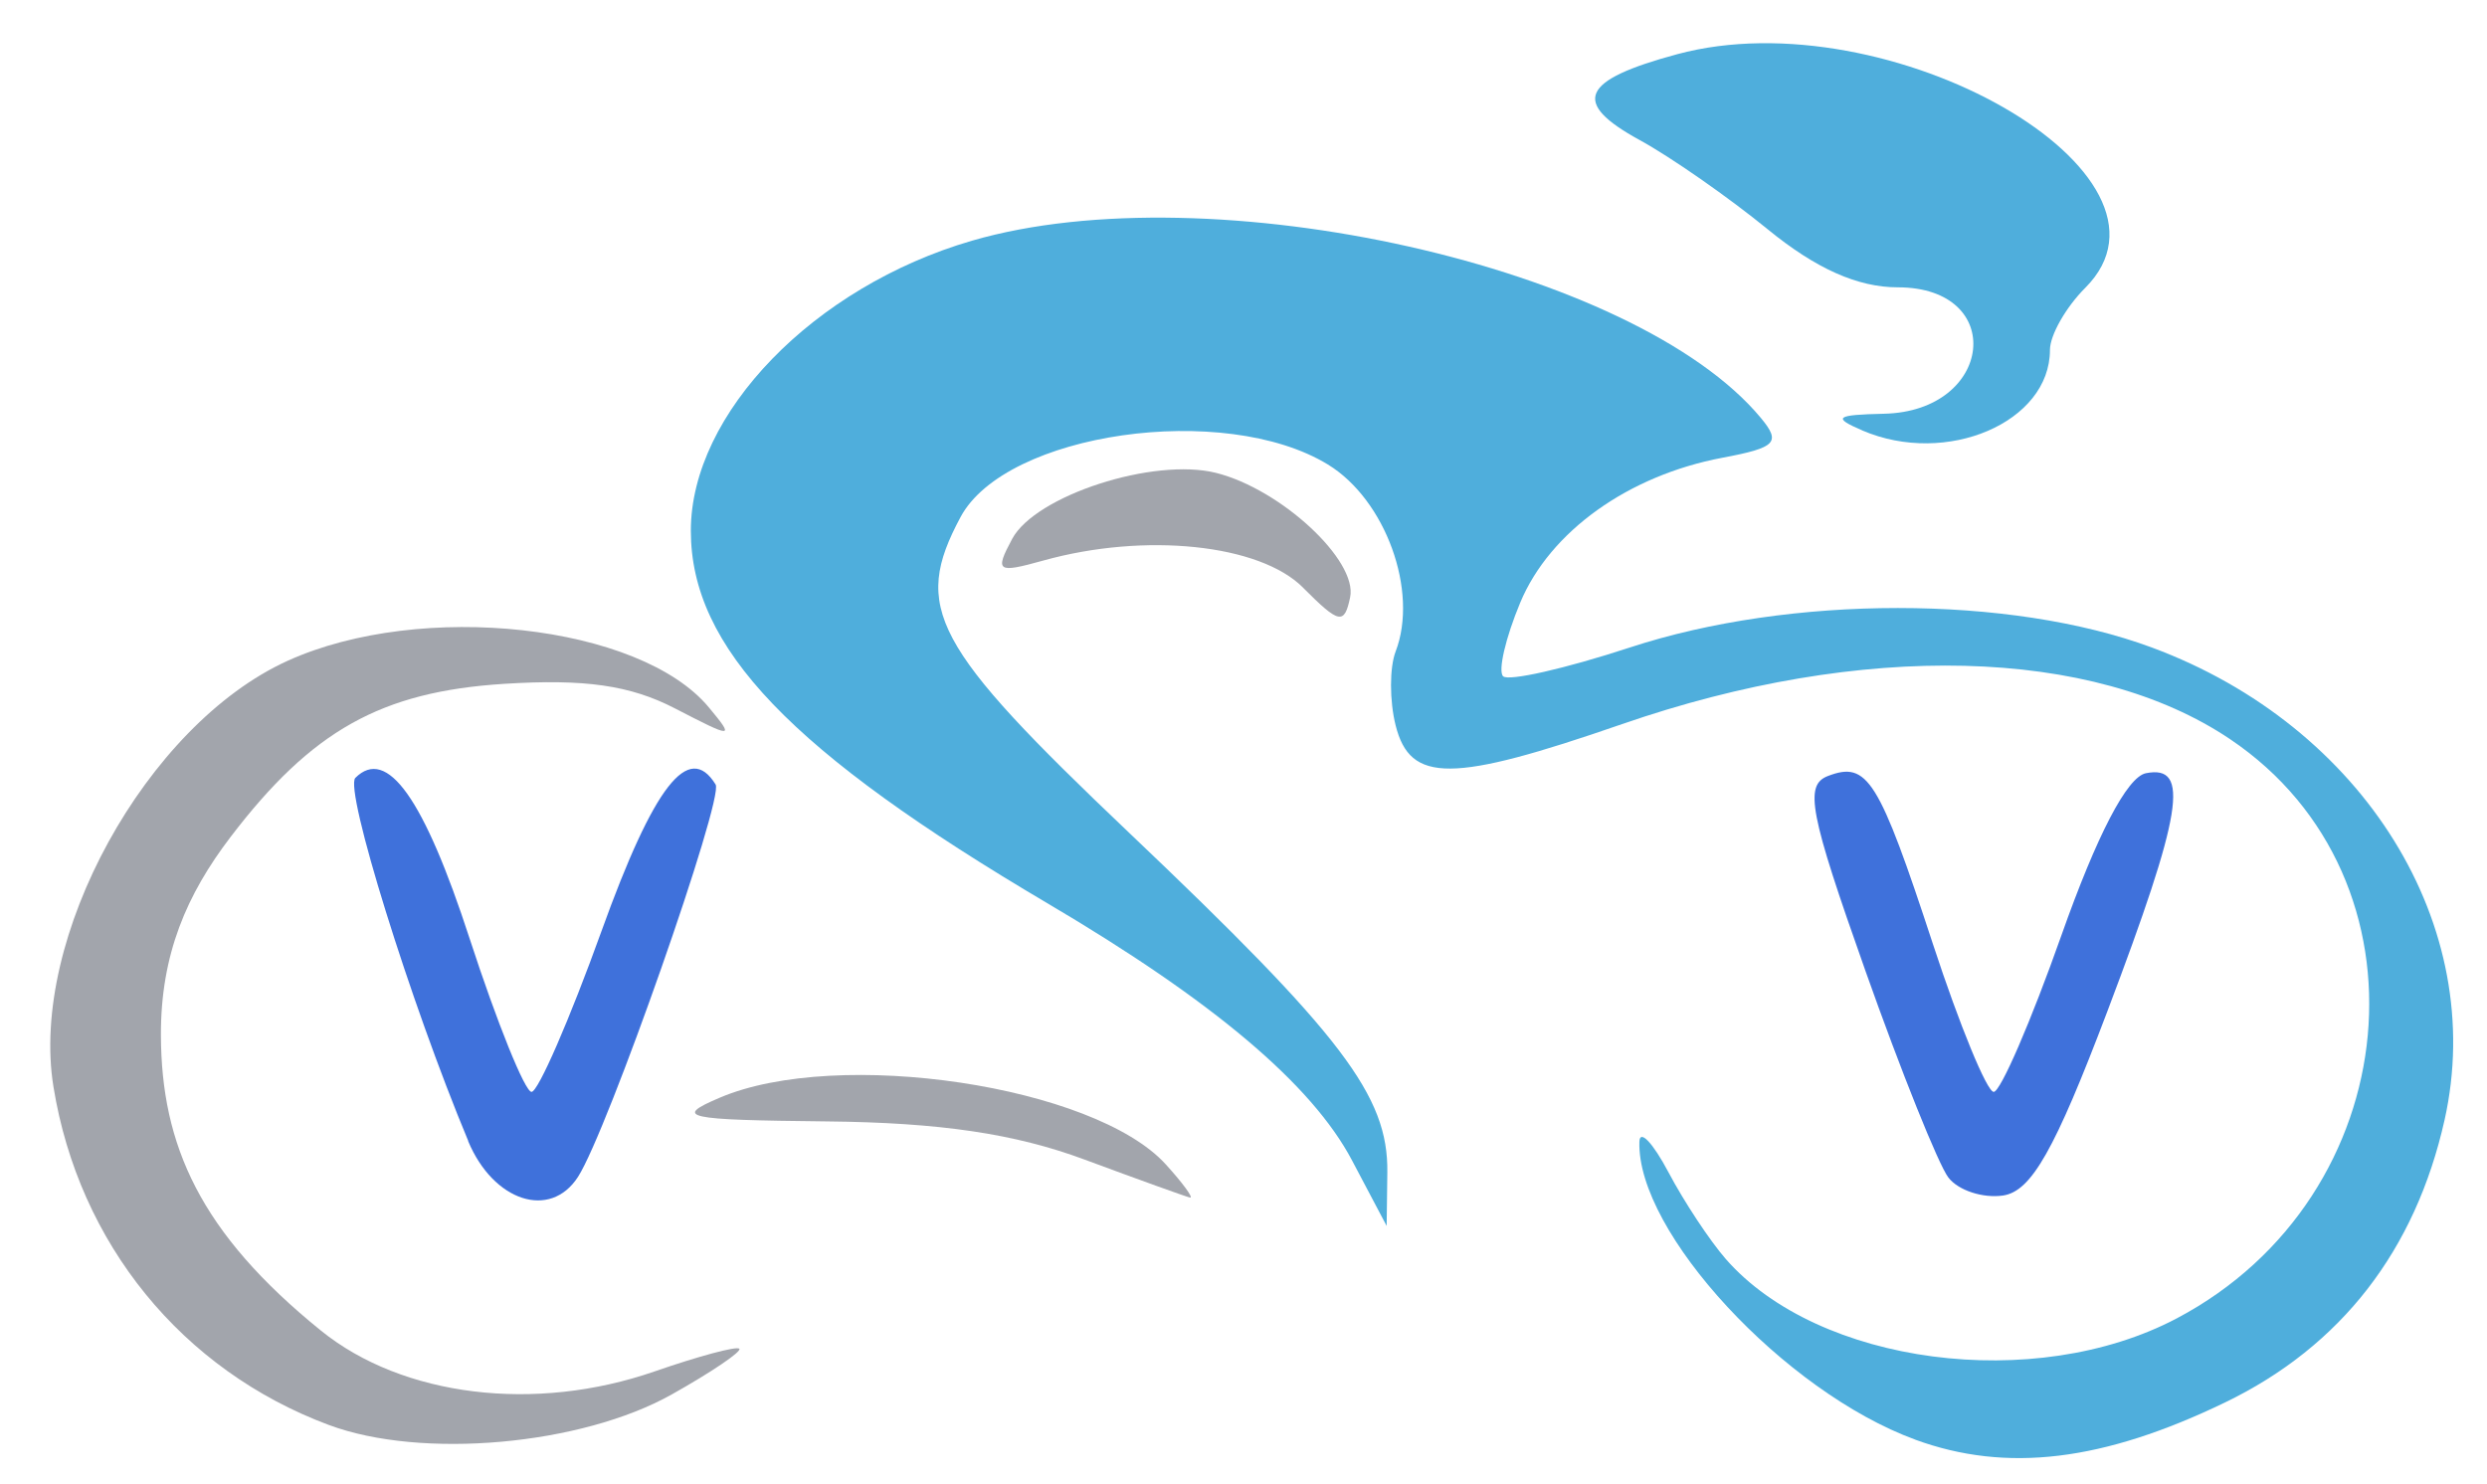 <?xml version="1.0" encoding="UTF-8" standalone="no"?>
<!-- Created with Inkscape (http://www.inkscape.org/) -->

<svg
   xmlns:dc="http://purl.org/dc/elements/1.1/"
   xmlns:cc="http://creativecommons.org/ns#"
   xmlns:rdf="http://www.w3.org/1999/02/22-rdf-syntax-ns#"
   xmlns:svg="http://www.w3.org/2000/svg"
   xmlns="http://www.w3.org/2000/svg"
   xmlns:sodipodi="http://sodipodi.sourceforge.net/DTD/sodipodi-0.dtd"
   xmlns:inkscape="http://www.inkscape.org/namespaces/inkscape"
   width="139.087"
   height="83"
   viewBox="0 0 36.8 21.96"
   version="1.1"
   id="svg4676"
   inkscape:version="0.92.4 (fd57863, 2020-04-02)"
   sodipodi:docname="vcv.svg">
  <defs
     id="defs4670" />
  <sodipodi:namedview
     id="base"
     pagecolor="#ffffff"
     bordercolor="#666666"
     borderopacity="1.0"
     inkscape:pageopacity="0.0"
     inkscape:pageshadow="2"
     inkscape:zoom="1.4142136"
     inkscape:cx="697.83039"
     inkscape:cy="58.43136"
     inkscape:document-units="mm"
     inkscape:current-layer="layer1"
     showgrid="false"
     units="px"
     inkscape:window-width="2560"
     inkscape:window-height="1412"
     inkscape:window-x="1920"
     inkscape:window-y="0"
     inkscape:window-maximized="1" />
  <g
     inkscape:label="Layer 1"
     inkscape:groupmode="layer"
     id="layer1"
     transform="translate(0,-275.039)">
    <path
       style="fill:#4faedc;fill-opacity:1;stroke-width:0.265"
       d="m 28.339,296.344 c -1.937,-0.709 -4.122,-3.07 -4.081,-4.409 0.006,-0.188 0.199,0.016 0.43,0.452 0.231,0.437 0.613,1.015 0.849,1.285 1.369,1.565 4.573,1.986 6.672,0.878 3.42,-1.805 3.854,-6.508 0.791,-8.571 -2.031,-1.369 -5.446,-1.454 -8.998,-0.224 -2.521,0.873 -3.135,0.876 -3.351,0.019 -0.091,-0.363 -0.091,-0.856 2.91e-4,-1.094 0.342,-0.892 -0.149,-2.246 -1.003,-2.767 -1.534,-0.936 -4.765,-0.473 -5.435,0.778 -0.719,1.343 -0.419,1.903 2.495,4.673 3.154,2.998 3.834,3.892 3.82,5.024 l -0.01,0.794 -0.513,-0.971 c -0.593,-1.123 -2.054,-2.357 -4.491,-3.795 -3.814,-2.25 -5.292,-3.792 -5.292,-5.523 0,-1.734 1.819,-3.611 4.16,-4.292 3.534,-1.027 9.814,0.384 11.673,2.623 0.301,0.363 0.228,0.439 -0.568,0.589 -1.394,0.262 -2.553,1.092 -2.992,2.143 -0.218,0.522 -0.332,1.013 -0.254,1.091 0.078,0.078 0.921,-0.113 1.873,-0.425 2.375,-0.78 5.628,-0.78 7.729,3.2e-4 3.138,1.165 4.97,4.124 4.329,6.99 -0.433,1.934 -1.532,3.35 -3.241,4.178 -1.809,0.876 -3.241,1.049 -4.593,0.554 z"
       id="path4711"
       inkscape:connector-curvature="0" />
    <path
       style="fill:#a2a5ac;fill-opacity:1;stroke-width:0.265"
       d="m 4.867,296.128 c -2.174,-0.811 -3.7,-2.685 -4.076,-5.006 -0.358,-2.204 1.373,-5.353 3.463,-6.303 1.977,-0.898 5.218,-0.539 6.236,0.69 0.382,0.461 0.364,0.462 -0.504,0.013 -0.661,-0.342 -1.333,-0.438 -2.525,-0.363 -1.822,0.116 -2.847,0.69 -4.049,2.266 -0.648,0.85 -1.035,1.736 -1.031,2.935 0.006,1.627 0.579,2.924 2.369,4.372 1.208,0.977 3.167,1.217 4.936,0.603 0.649,-0.225 1.213,-0.377 1.254,-0.336 0.04,0.04 -0.409,0.345 -0.999,0.676 -1.34,0.753 -3.703,0.964 -5.073,0.453 z"
       id="path4709"
       inkscape:connector-curvature="0"
       sodipodi:nodetypes="cssscssssccscc" />
    <path
       style="fill:#3f71db;fill-opacity:1;stroke-width:0.265"
       d="m 6.929,291.925 c -0.857,-2.052 -1.837,-5.207 -1.671,-5.374 0.468,-0.468 1.016,0.302 1.692,2.381 0.406,1.246 0.818,2.266 0.915,2.266 0.098,0 0.564,-1.072 1.036,-2.381 0.775,-2.151 1.29,-2.812 1.688,-2.168 0.127,0.205 -1.599,5.127 -2.036,5.806 -0.411,0.639 -1.253,0.365 -1.626,-0.529 z"
       id="path4707"
       inkscape:connector-curvature="0" />
    <path
       style="fill:#a2a5ac;fill-opacity:1;stroke-width:0.265"
       d="m 16.046,292.199 c -1.031,-0.383 -2.141,-0.547 -3.809,-0.564 -2.117,-0.022 -2.277,-0.057 -1.587,-0.351 1.748,-0.746 5.546,-0.178 6.601,0.988 0.256,0.282 0.416,0.503 0.357,0.49 -0.059,-0.013 -0.762,-0.266 -1.562,-0.563 z"
       id="path4705"
       inkscape:connector-curvature="0" />
    <path
       style="fill:#3f71db;fill-opacity:1;stroke-width:0.265"
       d="m 28.831,292.467 c -0.146,-0.189 -0.7,-1.568 -1.23,-3.065 -0.826,-2.332 -0.906,-2.744 -0.553,-2.879 0.585,-0.224 0.751,0.042 1.555,2.492 0.394,1.201 0.798,2.183 0.898,2.183 0.1,0 0.551,-1.042 1.001,-2.315 0.526,-1.487 0.973,-2.346 1.251,-2.401 0.658,-0.13 0.541,0.589 -0.571,3.525 -0.779,2.055 -1.124,2.663 -1.544,2.725 -0.298,0.043 -0.661,-0.076 -0.807,-0.265 z"
       id="path4703"
       inkscape:connector-curvature="0" />
    <path
       style="fill:#a2a5ac;fill-opacity:1;stroke-width:0.265"
       d="m 19.281,283.735 c -0.641,-0.644 -2.339,-0.82 -3.845,-0.4 -0.682,0.19 -0.719,0.165 -0.459,-0.321 0.344,-0.642 2.092,-1.208 3.016,-0.977 0.961,0.241 2.098,1.296 1.985,1.841 -0.086,0.411 -0.161,0.395 -0.697,-0.142 z"
       id="path4701"
       inkscape:connector-curvature="0" />
    <path
       style="fill:#4faedc;fill-opacity:1;stroke-width:0.265"
       d="m 27.555,281.408 c -0.445,-0.191 -0.394,-0.23 0.321,-0.246 1.624,-0.035 1.825,-1.871 0.204,-1.871 -0.592,0 -1.211,-0.276 -1.925,-0.86 -0.579,-0.473 -1.431,-1.067 -1.894,-1.32 -1.017,-0.556 -0.872,-0.885 0.557,-1.27 3.131,-0.843 7.714,1.781 6.038,3.457 -0.288,0.288 -0.523,0.702 -0.523,0.92 0,1.071 -1.53,1.727 -2.778,1.191 z"
       id="path4697"
       inkscape:connector-curvature="0" />
  </g>
</svg>
